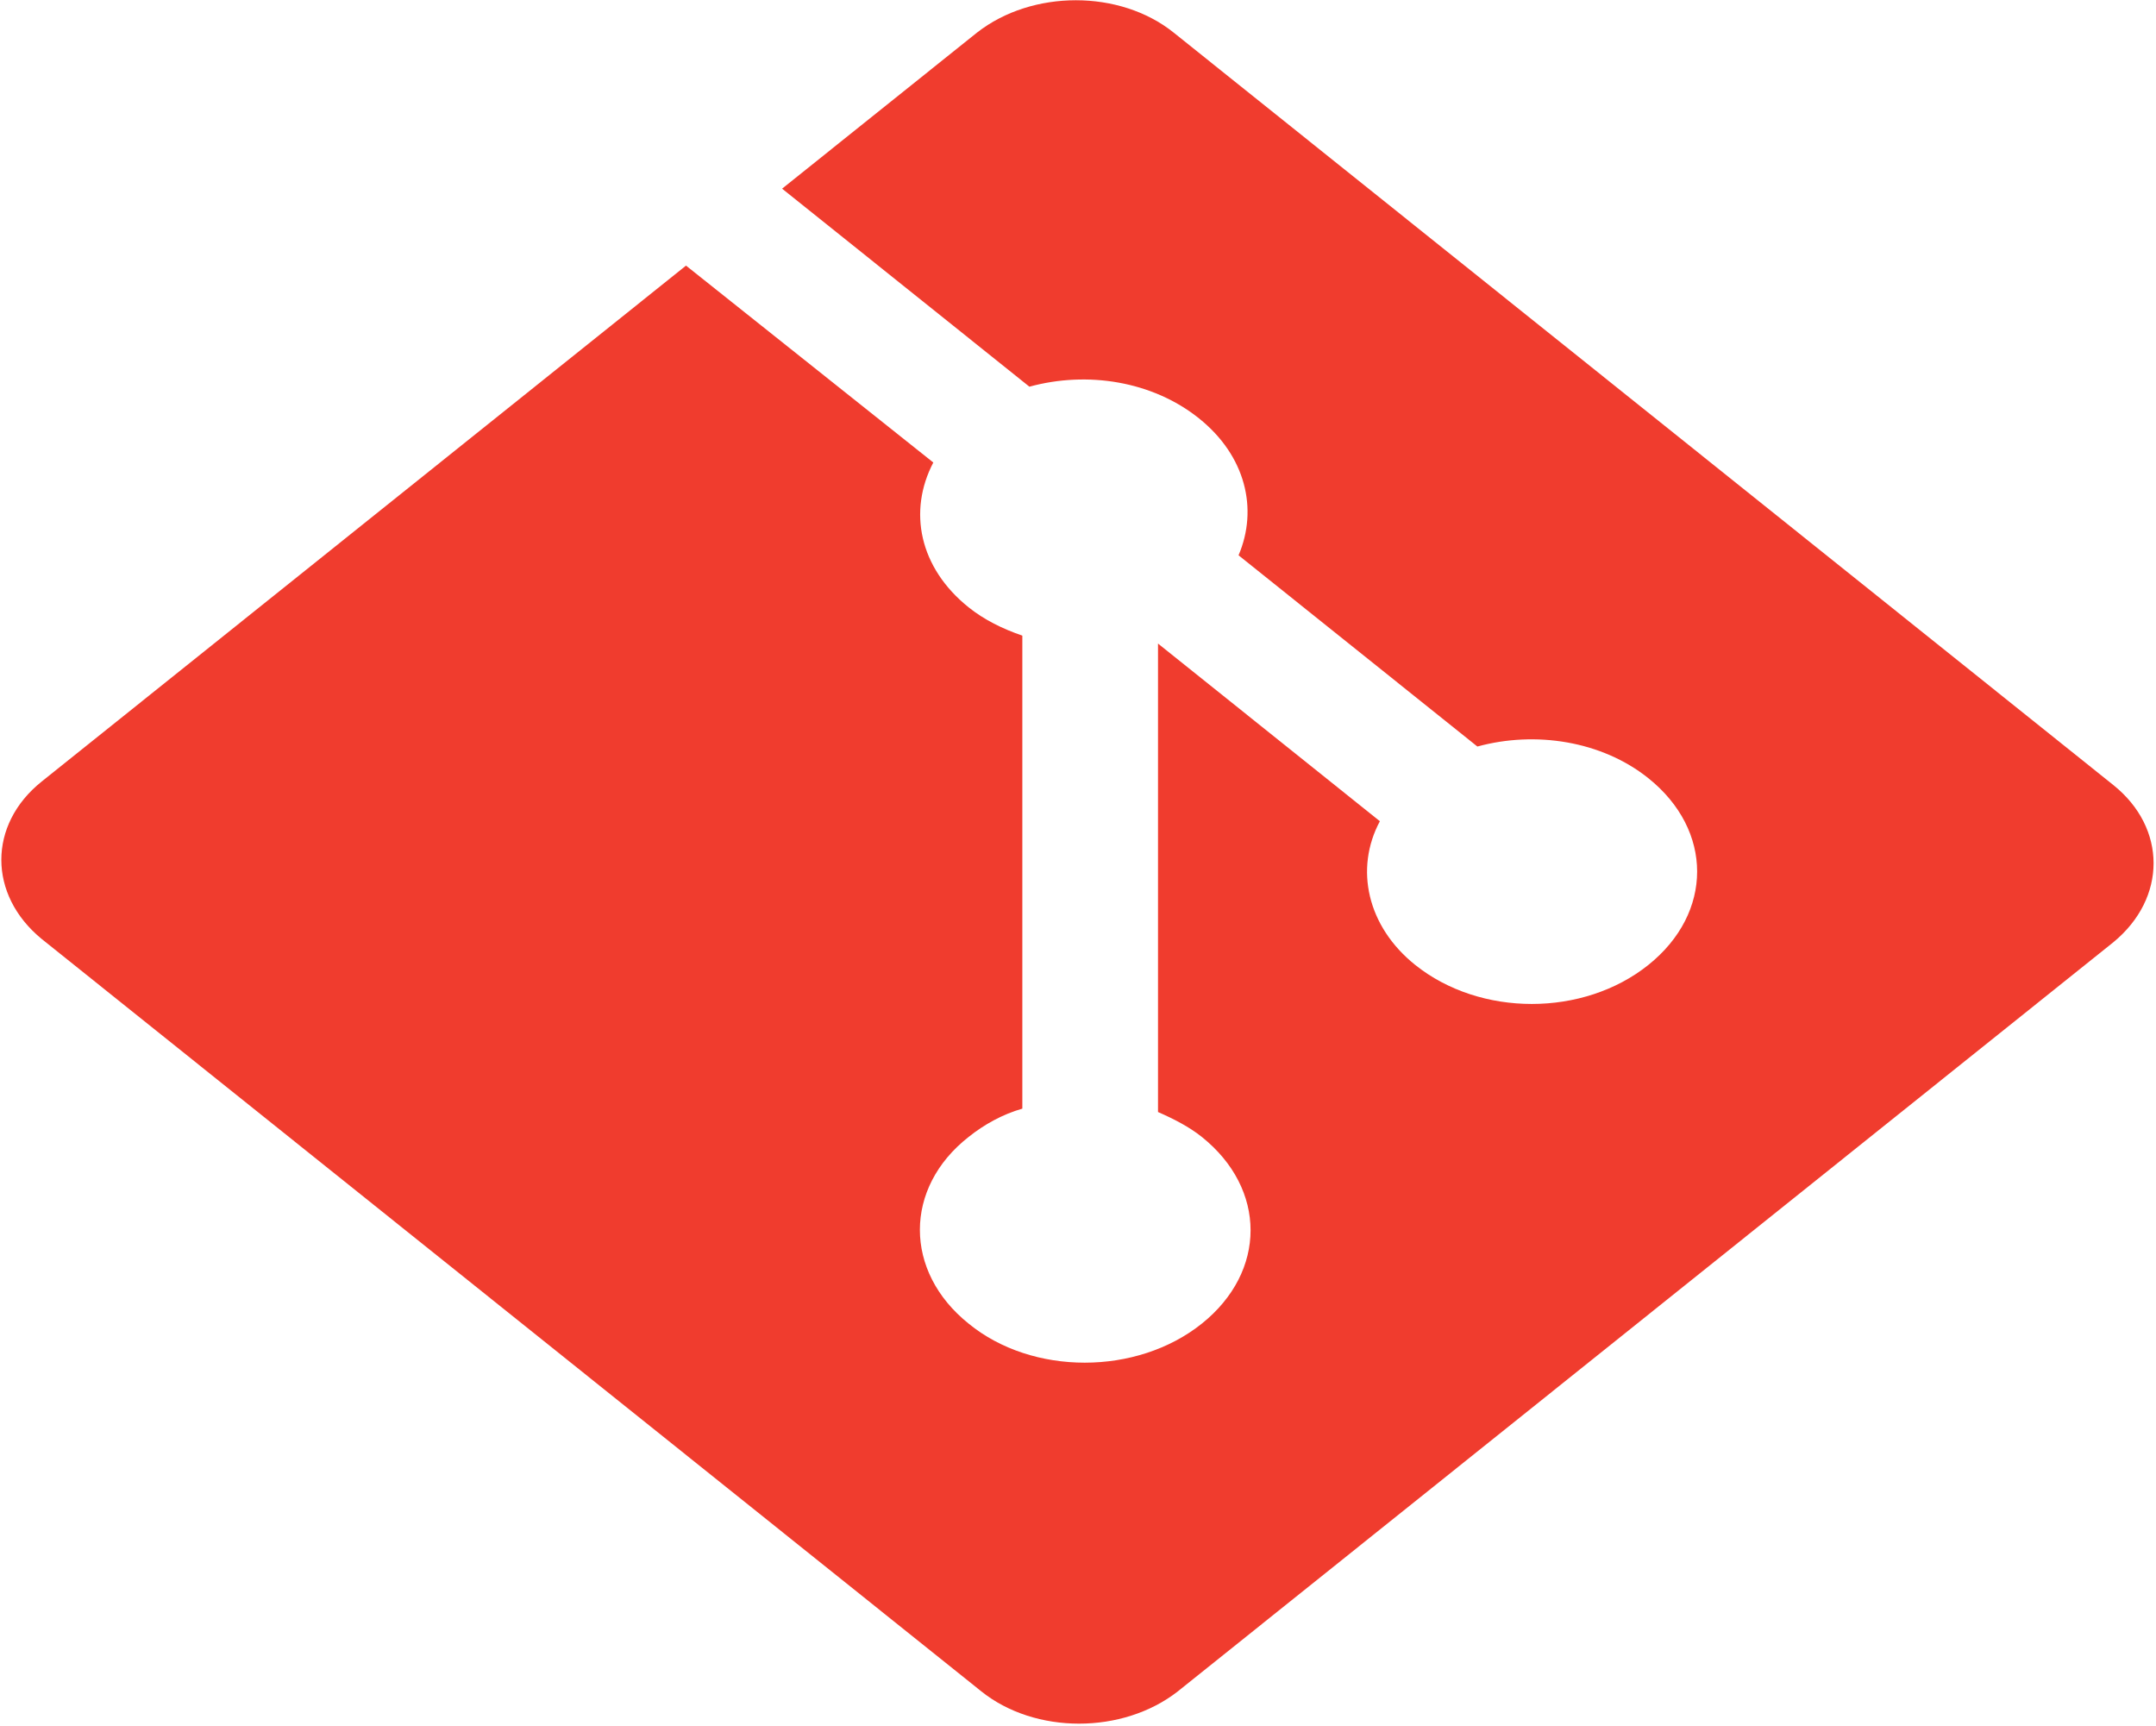 <?xml version="1.0" encoding="UTF-8"?>
<svg width="891px" height="713px" viewBox="0 0 891 713" xmlns="http://www.w3.org/2000/svg" xmlns:xlink="http://www.w3.org/1999/xlink" version="1.1">
 <!-- Generated by Pixelmator Pro 1.5.4 -->
 <g id="XMLID_25_">
  <path id="XMLID_38_" d="M873.357 324.352 L484.99 13.431 C462.795 -4.338 426.587 -4.338 403.81 13.431 L323.217 77.952 425.418 159.773 C449.364 153.227 476.227 157.437 495.502 172.864 514.773 188.294 520.031 210.268 511.853 229.44 L610.551 308.455 C634.495 301.909 661.942 306.117 681.218 321.546 708.08 343.052 708.08 377.183 681.218 398.692 654.354 420.198 611.718 420.198 584.854 398.692 564.998 382.796 559.74 358.948 570.255 339.314 L478.565 265.908 478.565 459.474 C484.99 462.279 491.411 465.552 496.67 469.758 523.532 491.267 523.532 525.398 496.67 546.904 469.803 568.414 426.587 568.414 400.306 546.904 373.443 525.398 373.443 490.798 400.306 469.758 406.73 464.617 414.324 460.409 422.497 458.071 L422.497 262.633 C414.324 259.829 406.73 256.09 400.306 250.946 379.866 234.58 375.195 211.203 385.707 191.099 L283.505 109.746 17.193 322.949 C-4.998 340.715 -4.998 369.705 17.193 387.937 L405.563 698.861 C427.754 716.627 463.962 716.627 486.739 698.861 L873.356 389.339 C895.548 371.105 895.548 342.118 873.356 324.352" fill="#f03c2e" fill-opacity="1" stroke="none"/>
 </g>
</svg>
